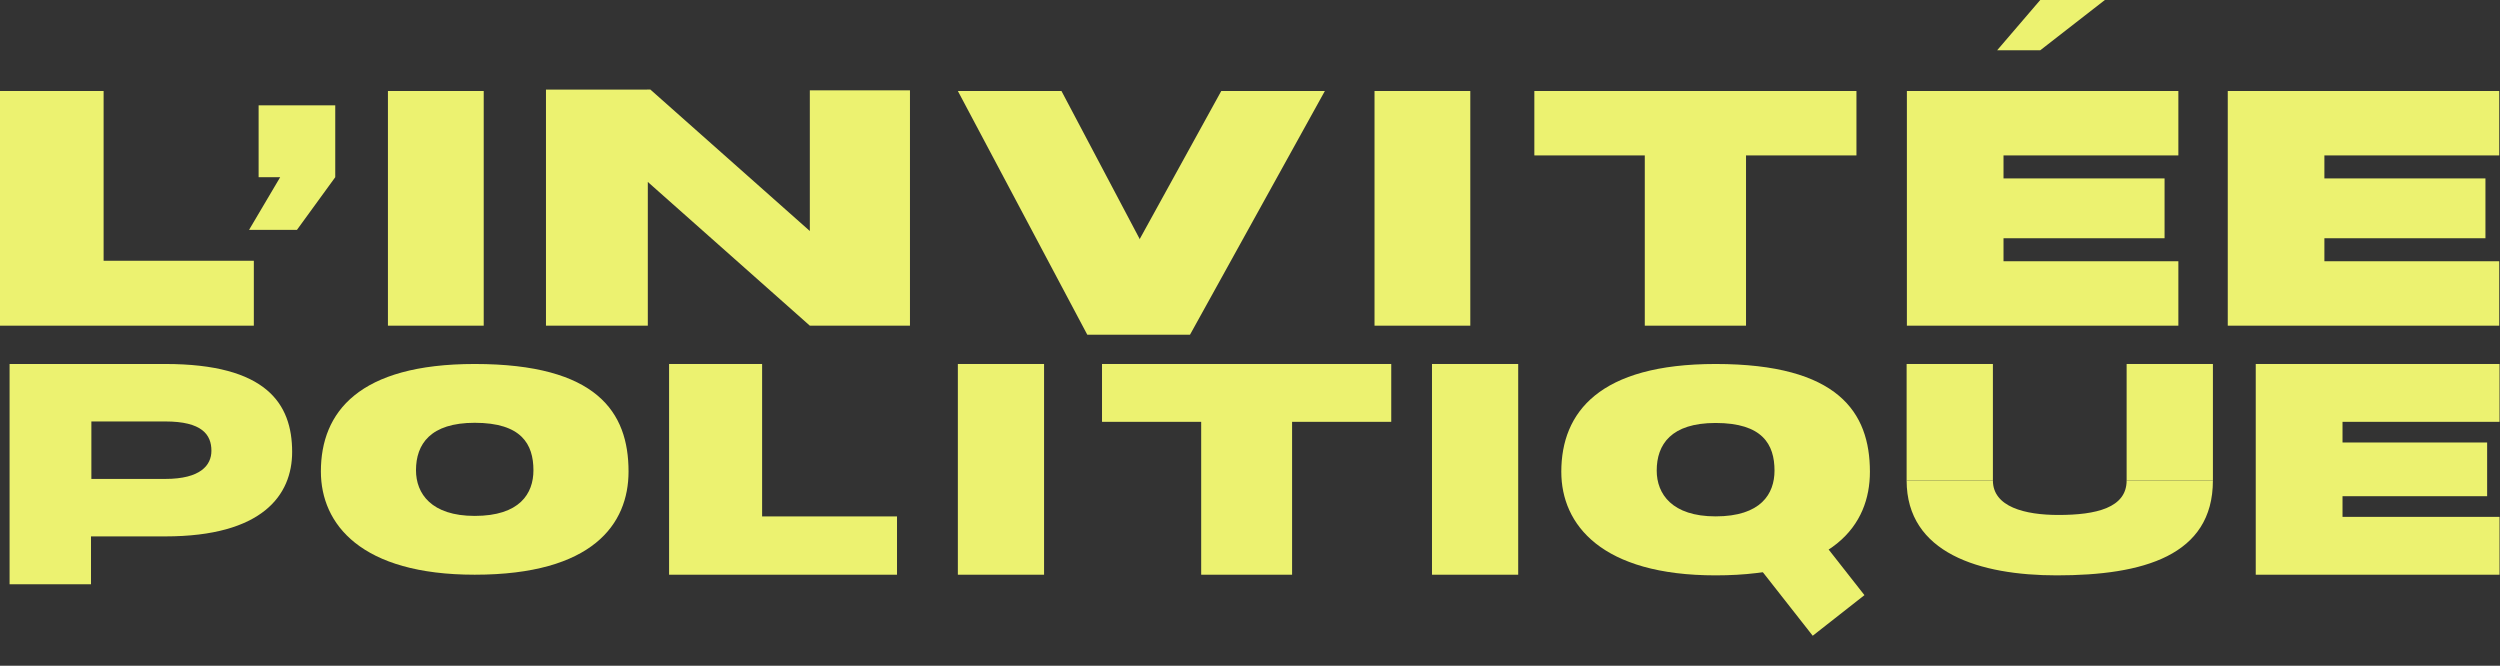 <svg width="522" height="139" viewBox="0 0 522 139" fill="none" xmlns="http://www.w3.org/2000/svg">
<rect x="0" y="0" width="522" height="139" fill="#333333" stroke="none"/>
<path fill-rule="evenodd" clip-rule="evenodd" d="M99.12 76C74.92 76 67 86.047 67 98.44C67 109.44 75.36 120 99.12 120C123.76 120 131.24 109.44 131.24 98.44C131.24 86.047 124.64 76 99.12 76ZM99.12 88.279C89.882 88.279 86.859 92.718 86.859 98.194C86.859 103.055 90.05 107.721 99.12 107.721C108.525 107.721 111.381 103.055 111.381 98.194C111.381 92.718 108.861 88.279 99.12 88.279Z" fill="#ECF270"/>
<path fill-rule="evenodd" clip-rule="evenodd" d="M454.843 19H418.333H398.157V32.451V37.255V49.745V54.549V68H418.333H454.843V54.549H418.333V49.745H451.961V37.255H418.333V32.451H454.843V19Z" fill="#ECF270"/>
<path fill-rule="evenodd" clip-rule="evenodd" d="M521.843 19H485.333H465.157V32.451V37.255V49.745V54.549V68H485.333H521.843V54.549H485.333V49.745H518.961V37.255H485.333V32.451H521.843V19Z" fill="#ECF270"/>
<path fill-rule="evenodd" clip-rule="evenodd" d="M521.902 76H489.118H471V88.078V92.392V103.608V107.922V120H489.118H521.902V107.922H489.118V103.608H519.314V92.392H489.118V88.078H521.902V76Z" fill="#ECF270"/>
<path fill-rule="evenodd" clip-rule="evenodd" d="M21.633 19H0V54.447V68H21.633L53 68V54.447H21.633V19Z" fill="#ECF270"/>
<path fill-rule="evenodd" clip-rule="evenodd" d="M159.129 76H139.704V107.83V120L187.296 120V107.83H159.129V76Z" fill="#ECF270"/>
<path fill-rule="evenodd" clip-rule="evenodd" d="M169.092 68V68H190V18.865H169.092V48.236L135.786 18.689L134.782 18.707H114V68H135.263V37.99L169.092 68Z" fill="#ECF270"/>
<rect x="287" y="19" width="20" height="49" fill="#ECF270"/>
<rect x="200" y="76" width="18" height="44" fill="#ECF270"/>
<rect x="299" y="76" width="18" height="44" fill="#ECF270"/>
<rect x="81" y="19" width="20" height="49" fill="#ECF270"/>
<path fill-rule="evenodd" clip-rule="evenodd" d="M358.219 76C333.944 76 326 86.078 326 98.509C326 109.543 334.386 120.136 358.219 120.136C382.935 120.136 390.438 109.543 390.438 98.509C390.438 86.078 383.818 76 358.219 76ZM358.219 88.317C348.953 88.317 345.921 92.77 345.921 98.263C345.921 103.138 349.122 107.819 358.219 107.819C367.653 107.819 370.517 103.138 370.517 98.263C370.517 92.77 367.99 88.317 358.219 88.317Z" fill="#ECF270"/>
<rect x="375.232" y="106.352" width="22.774" height="13.73" transform="rotate(51.867 375.232 106.352)" fill="#ECF270"/>
<path d="M255 19H276.633L248.5 69.837H227L255 19Z" fill="#ECF270"/>
<path d="M200 19H221.633L248.5 69.837H227L200 19Z" fill="#ECF270"/>
<path fill-rule="evenodd" clip-rule="evenodd" d="M387.627 19H320.373V32.451H343.431V68H364.569V32.451H387.627V19Z" fill="#ECF270"/>
<path fill-rule="evenodd" clip-rule="evenodd" d="M290.493 76H230.101V88.078H250.807V120H269.788V88.078H290.493V76Z" fill="#ECF270"/>
<rect x="444.04" y="76" width="18.015" height="24.32" fill="#ECF270"/>
<path d="M398.103 76H416.117V100.32H398.103V76Z" fill="#ECF270"/>
<path fill-rule="evenodd" clip-rule="evenodd" d="M398.103 100.32C398.103 115.521 413.451 120.136 429.439 120.136C447.452 120.136 462.054 116.064 462.054 100.32L444.04 100.32C444.04 106.045 437.664 107.525 429.799 107.525C422.818 107.525 416.117 105.847 416.117 100.32L398.103 100.32Z" fill="#ECF270"/>
<path fill-rule="evenodd" clip-rule="evenodd" d="M19 76H2V80.154V88V100V109.231V112V122H19V112H34.51V100H19.079V88H34.51V76H19ZM61 94.36C61 103.36 54.831 112 34.51 112V100H34.51C41.9 100 44.143 97.12 44.143 94.12C44.143 90.74 42.164 88 34.51 88H34.51V76C55.557 76 61 84.22 61 94.36Z" fill="#ECF270"/>
<path fill-rule="evenodd" clip-rule="evenodd" d="M70 22H54V37H58.5L52 48H62L70 37V22Z" fill="#ECF270"/>
<path d="M426 0H439.5L426 10.5H417L426 0Z" fill="#ECF270"/>
</svg>
